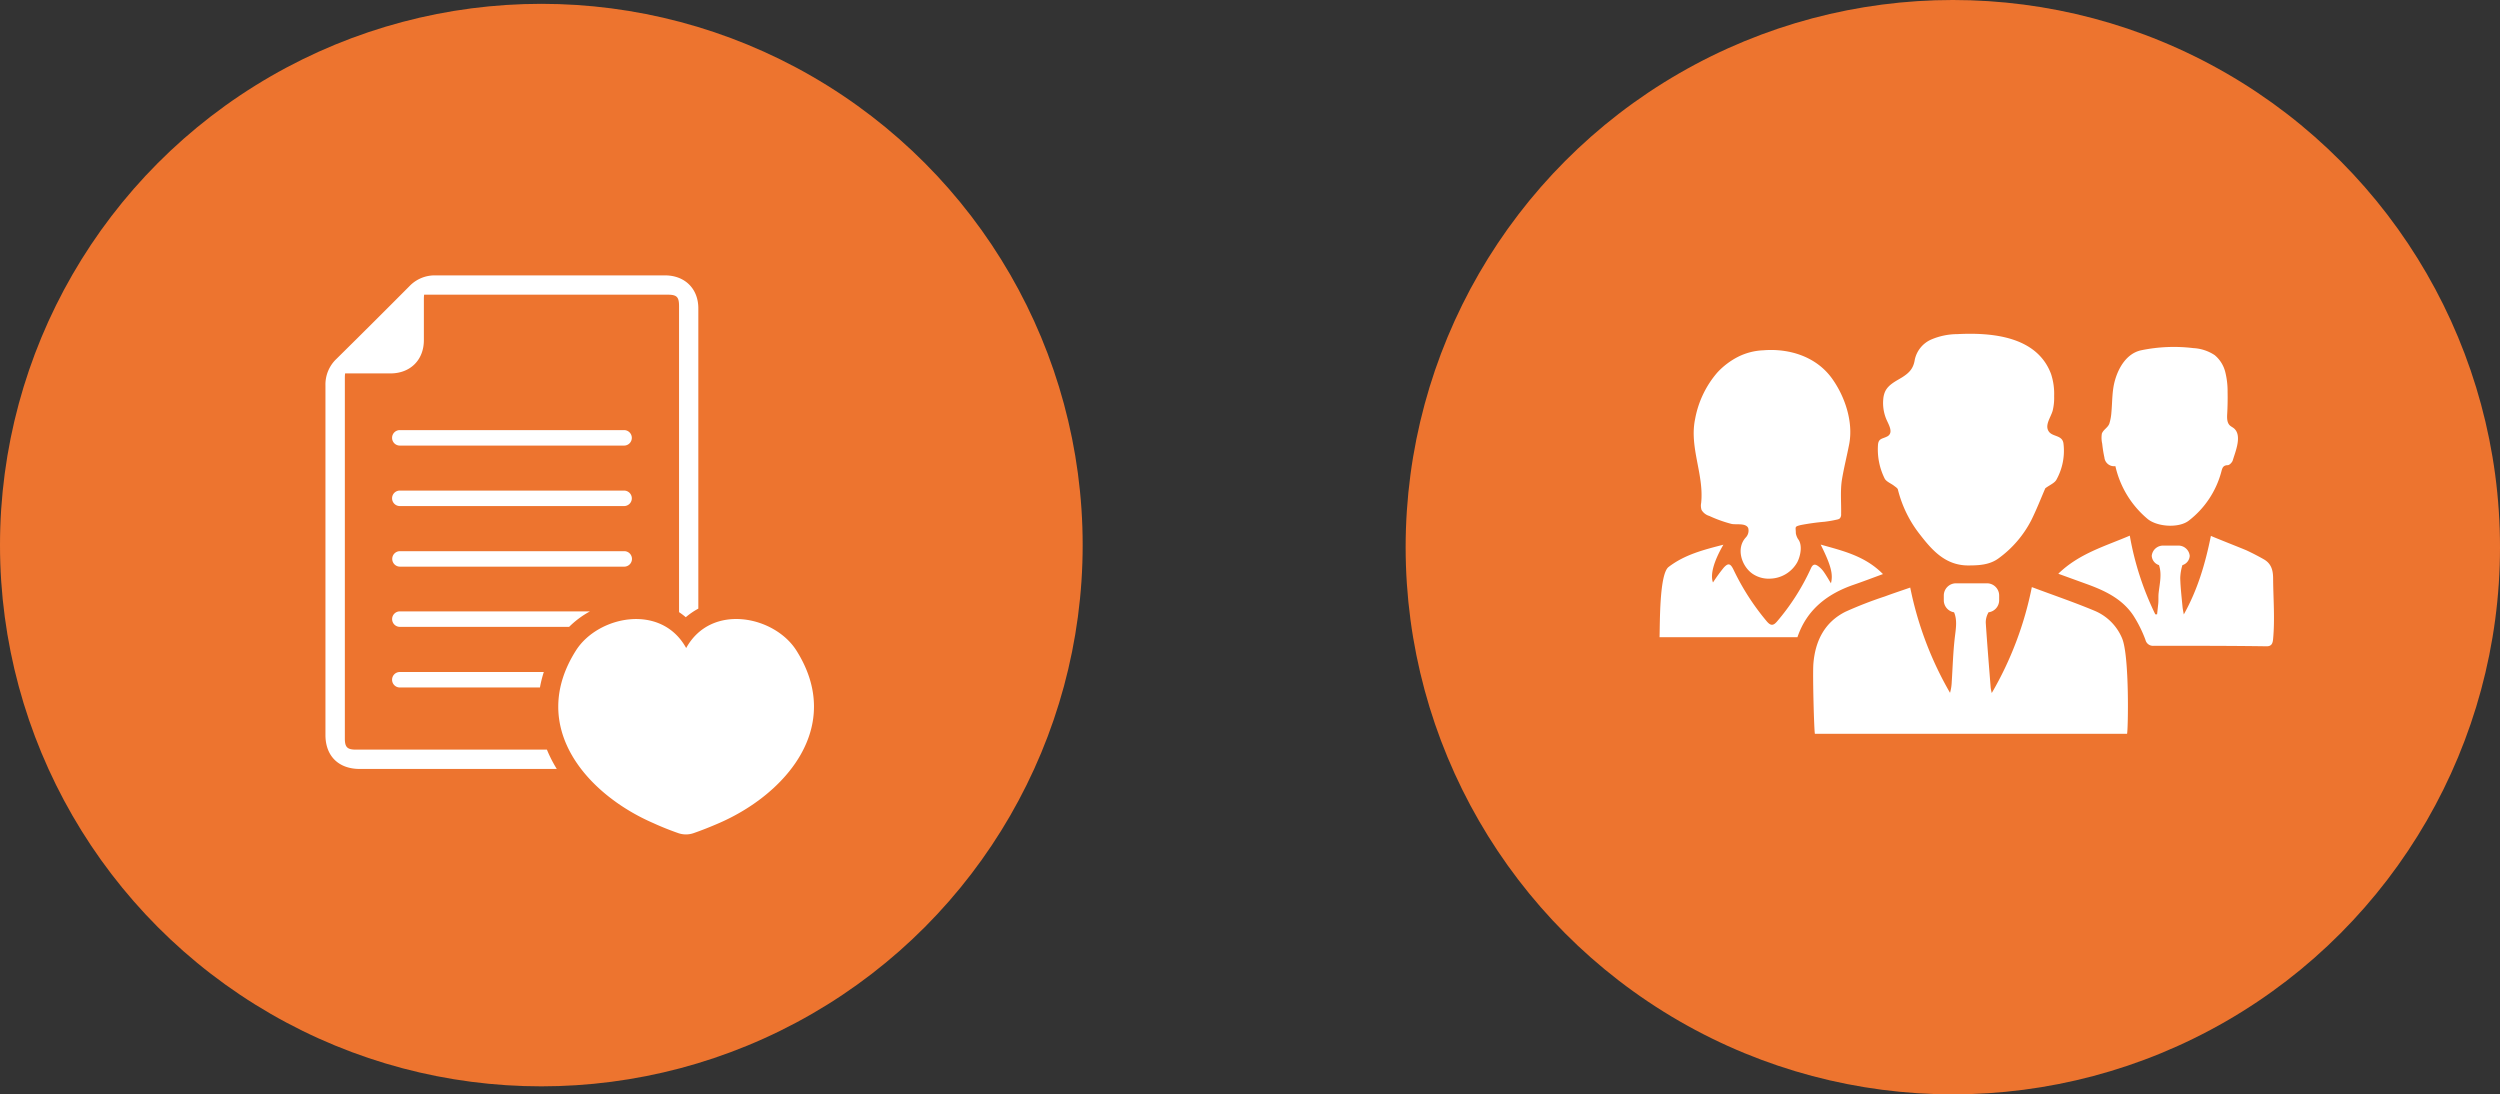 <svg id="Layer_1" data-name="Layer 1" xmlns="http://www.w3.org/2000/svg" viewBox="0 0 645.72 282.66"><rect x="0" y="0" width="645.72" height="282.66" fill="#333333" stroke="none"/><defs><style>.cls-1{fill:#ed742f;}.cls-2{fill:#fff;fill-rule:evenodd;}</style></defs><title>shared_responsibility_icon</title><ellipse class="cls-1" cx="139.82" cy="140.79" rx="139.82" ry="139.8"/><g id="_Group_" data-name="&lt;Group&gt;"><path id="_Path_" data-name="&lt;Path&gt;" class="cls-2" d="M-127.2,114.18h-57.92a2,2,0,0,0-2,2,2,2,0,0,0,2,2h57.92a2,2,0,0,0,2-2A2,2,0,0,0-127.2,114.18Z" transform="translate(288.39 -3.09)"/><path id="_Path_2" data-name="&lt;Path&gt;" class="cls-2" d="M-127.2,129.8h-57.92a2,2,0,0,0-2,2,2,2,0,0,0,2,2h57.92a2,2,0,0,0,2-2A2,2,0,0,0-127.2,129.8Z" transform="translate(288.39 -3.09)"/><path id="_Path_3" data-name="&lt;Path&gt;" class="cls-2" d="M-125.16,147.45a2,2,0,0,0-2-2h-57.92a2,2,0,0,0-2,2,2,2,0,0,0,2,2h57.92A2,2,0,0,0-125.16,147.45Z" transform="translate(288.39 -3.09)"/></g><path class="cls-2" d="M-113.22,218.27a6,6,0,0,0,4,0c2.21-.77,4.38-1.64,6.52-2.57,17.18-7.45,32.47-24.9,20-44.61-5.67-8.93-22-12.32-28.46-.62-6.46-11.69-22.79-8.3-28.46.62-12.51,19.71,2.78,37.16,20,44.61C-117.6,216.63-115.42,217.5-113.22,218.27Z" transform="translate(288.39 -3.09)"/><path class="cls-2" d="M-147.13,196.71h-49.31c-2.25,0-2.88-.62-2.88-2.85,0-24.4,0-68.62,0-93,0-.41,0-.82.07-1.32h11.68c5.16,0,8.66-3.47,8.66-8.6q0-5.21,0-10.42c0-.41,0-.82.07-1.32H-116c2.44,0,3,.57,3,3,0,.34,0,44.79,0,79a18.77,18.77,0,0,1,1.74,1.31,18.74,18.74,0,0,1,3.24-2.22c0-32.67,0-77.24,0-77.57,0-5.06-3.48-8.5-8.6-8.5-17.56,0-41.76,0-59.32,0A9,9,0,0,0-182.63,77q-9.38,9.43-18.85,18.78a9.09,9.09,0,0,0-2.85,6.81c0,25.54,0,64.81,0,90.35,0,5.42,3.39,8.76,8.86,8.76h50.89A34,34,0,0,1-147.13,196.71Z" transform="translate(288.39 -3.09)"/><path class="cls-2" d="M-147.93,176.66h-37.19a2,2,0,0,0-2,2,2,2,0,0,0,2,2h36.19A30.62,30.62,0,0,1-147.93,176.66Z" transform="translate(288.39 -3.09)"/><path class="cls-2" d="M-136,161h-49.11a2,2,0,0,0-2,2,2,2,0,0,0,2,2h43.72A23.57,23.57,0,0,1-136,161Z" transform="translate(288.39 -3.09)"/><circle class="cls-1" cx="504.39" cy="141.33" r="141.33"/><path class="cls-2" d="M252.6,160.84c-5.21-2.18-10.57-4-16.19-6.11a88.88,88.88,0,0,1-10.35,27.36,11.52,11.52,0,0,1-.28-1.39c-.44-5.59-.9-11.18-1.27-16.77a5.08,5.08,0,0,1,.5-2.27c.06-.14.14-.28.21-.42a3.15,3.15,0,0,0,2.75-3.11V156.9a3.16,3.16,0,0,0-3.15-3.15h-8a3.16,3.16,0,0,0-3.15,3.15v1.24a3.15,3.15,0,0,0,2.65,3.1c.86,2,.47,4.21.2,6.46-.45,3.82-.55,7.67-.8,11.51a12,12,0,0,1-.44,2.83A89.41,89.41,0,0,1,205,154.85c-2.27.79-4.43,1.5-6.55,2.29a102.63,102.63,0,0,0-10.15,3.94c-5.42,2.7-7.83,7.56-8.31,13.39-.23,2.75.18,17.57.39,18.16H261c.28-.77.66-20.17-1.29-24.7A13.21,13.21,0,0,0,252.6,160.84Z" transform="translate(288.39 -3.09)"/><path class="cls-2" d="M200.82,128.56c.39.31.94.63,1,1a30.73,30.73,0,0,0,5.68,11.58c3.14,4.06,6.53,7.91,12.29,8,2.85,0,5.74-.1,8.11-1.9a27.91,27.91,0,0,0,8.38-9.81c1.41-2.85,2.56-5.82,3.61-8.23,1.18-.87,2.38-1.33,2.86-2.19a15.39,15.39,0,0,0,1.84-9.28c-.23-2.23-2.57-1.79-3.65-3-1.41-1.65.35-3.77.85-5.57a13.84,13.84,0,0,0,.38-3.75,16.45,16.45,0,0,0-.79-5.7c-3.66-9.85-15.44-10.76-24.21-10.32a17.3,17.3,0,0,0-6.76,1.4,7.37,7.37,0,0,0-4.23,5.18c-.35,2.25-1.35,3.36-3.26,4.57-1.61,1-3.58,1.87-4.42,3.71a5.89,5.89,0,0,0-.46,1.87,10.89,10.89,0,0,0,.73,5.12c.43,1.07,1.41,2.61,1.06,3.71a1.49,1.49,0,0,1-.78.87c-1.25.66-2.26.45-2.38,2.21a16.86,16.86,0,0,0,1.74,8.69C198.86,127.52,200,127.93,200.82,128.56Z" transform="translate(288.39 -3.09)"/><path class="cls-2" d="M151,133a3.65,3.65,0,0,0,.1,1.8,3.45,3.45,0,0,0,2,1.55,33.6,33.6,0,0,0,5.74,2.06c1.17.27,3.74-.31,4.32,1.1a2.57,2.57,0,0,1-.64,2.41c-2.56,2.78-1.1,7.37,1.72,9.35a7.41,7.41,0,0,0,4.71,1.27,8.27,8.27,0,0,0,6.88-4.24c.82-1.6,1.43-4.44.18-6a4.24,4.24,0,0,1-.56-1.49c0-1.63-.46-1.68,1.29-2.11a60,60,0,0,1,6.15-.85,31.11,31.11,0,0,0,3.29-.58,1.44,1.44,0,0,0,.64-.29,1.52,1.52,0,0,0,.33-1.12c.06-3-.25-6.12.23-9,.5-3,1.28-6.06,1.86-9.09,1.09-5.77-1.12-12.33-4.5-17-4.07-5.59-11-7.76-17.74-7.2a15.92,15.92,0,0,0-6.55,1.72,19.2,19.2,0,0,0-5.26,4,25.32,25.32,0,0,0-5.76,12.06C147.91,118.68,151.77,125.64,151,133Z" transform="translate(288.39 -3.09)"/><path class="cls-2" d="M255.15,121.24a2.51,2.51,0,0,0,2.84,2.25,24.89,24.89,0,0,0,8.31,13.63c2.51,2.08,8.15,2.43,10.68.42a23.61,23.61,0,0,0,8.37-12.6c.24-.9.4-1.68,1.66-1.7.45,0,1.14-.72,1.3-1.24.63-2.17,2.53-6.47.26-8.31-.31-.25-.69-.42-1-.7-.78-.73-.76-1.95-.7-3q.16-2.84.1-5.7a20.25,20.25,0,0,0-.61-5.15,8.27,8.27,0,0,0-2.73-4.33A11.05,11.05,0,0,0,278.1,93a41.67,41.67,0,0,0-13.39.55c-3.69.76-5.86,4.33-6.84,7.81-.77,2.73-.65,5.45-.91,8.23a12.92,12.92,0,0,1-.53,2.91c-.39,1.07-1.57,1.55-1.94,2.61a7,7,0,0,0,.1,2.62A30.77,30.77,0,0,0,255.15,121.24Z" transform="translate(288.39 -3.09)"/><path class="cls-2" d="M298.73,152.59c0-2.13-.42-3.87-2.34-5-1.45-.83-2.94-1.6-4.45-2.31-.79-.37-9.3-3.71-9.28-3.79-1.43,7.13-3.43,13.93-7,20.3-.12-.69-.28-1.38-.34-2.08-.23-2.44-.52-4.89-.58-7.34a12.65,12.65,0,0,1,.56-3.31,2.67,2.67,0,0,0,1.89-2.41,2.93,2.93,0,0,0-3.15-2.63h-3.51a2.93,2.93,0,0,0-3.15,2.63,2.67,2.67,0,0,0,1.87,2.4c.79,2.32.18,4.76-.09,7.18-.11,1,0,1.93-.11,2.89s-.19,1.77-.29,2.65l-.46,0a76,76,0,0,1-6.59-20.33c-6.44,2.76-13.09,4.61-18.47,9.84l7.08,2.57c4.8,1.72,9.39,3.83,12.32,8.24a32.61,32.61,0,0,1,3.12,6.28,2,2,0,0,0,2.17,1.52h2.87c8.76,0,17.51,0,26.27.13,1.17,0,1.53-.65,1.64-1.73C299.22,163.05,298.77,157.84,298.73,152.59Z" transform="translate(288.39 -3.09)"/><path class="cls-2" d="M190.44,154.11c2.41-.83,4.79-1.74,7.52-2.74-4.61-4.68-10.34-6-16.09-7.62,2.63,5.28,3.27,7.65,2.65,10-.66-1.08-1.23-2.08-1.88-3a6.13,6.13,0,0,0-1.33-1.37c-.88-.66-1.46-.66-2,.58a58.26,58.26,0,0,1-8.69,13.62c-.93,1.1-1.6,1.23-2.62.06a62.59,62.59,0,0,1-8.67-13.46c-.76-1.55-1.35-1.75-2.51-.46a43,43,0,0,0-2.77,3.82c-.74-2,.16-5.39,2.69-9.76-5.09,1.31-10,2.56-14.16,5.76-2.39,1.85-2.21,14.57-2.33,18.13h35.62C178.25,160.63,183.48,156.5,190.44,154.11Z" transform="translate(288.39 -3.09)"/></svg>